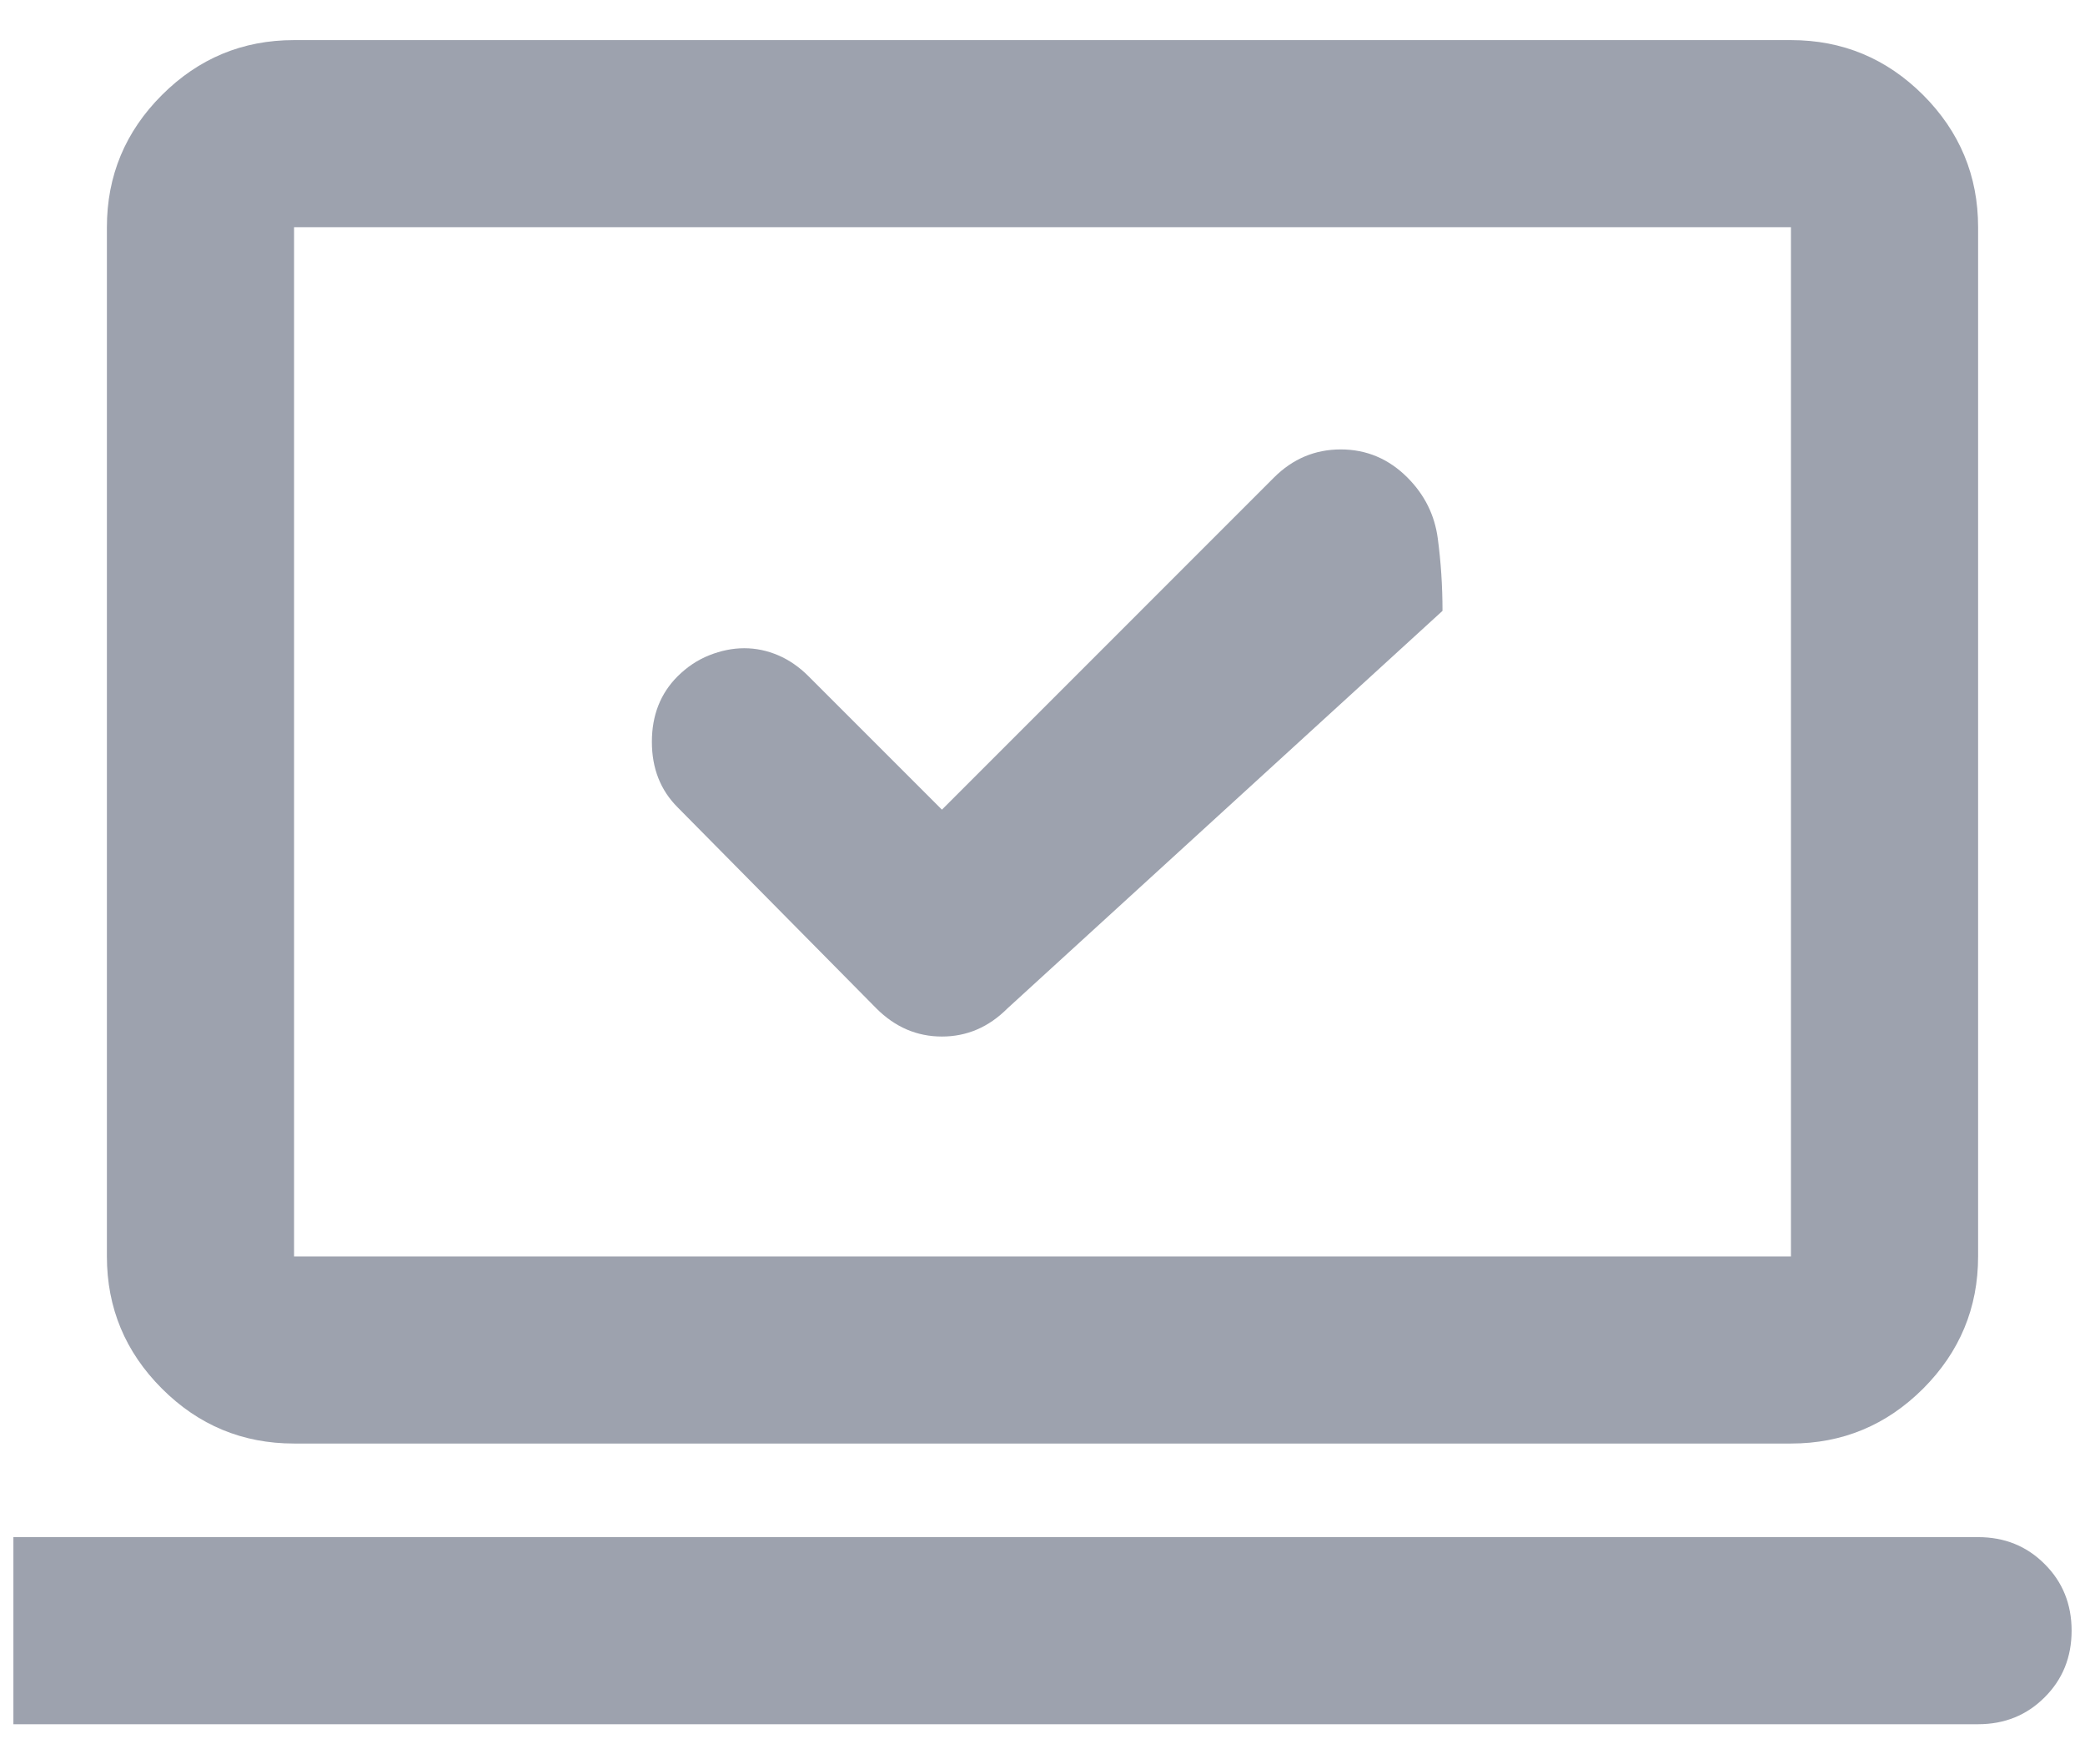 <svg width="26" height="22" viewBox="0 0 26 22" fill="none" xmlns="http://www.w3.org/2000/svg">
<path d="M11.746 10.096L10.083 8.433C9.967 8.317 9.84 8.229 9.704 8.171C9.568 8.113 9.427 8.083 9.281 8.083C9.135 8.083 8.99 8.113 8.844 8.171C8.698 8.229 8.567 8.317 8.45 8.433C8.236 8.647 8.129 8.919 8.129 9.25C8.129 9.581 8.236 9.853 8.45 10.067L10.929 12.575C11.162 12.808 11.435 12.925 11.746 12.925C12.057 12.925 12.329 12.808 12.562 12.575L17.988 7.617C17.988 7.306 17.968 7.004 17.929 6.713C17.89 6.421 17.764 6.168 17.55 5.954C17.317 5.721 17.04 5.604 16.719 5.604C16.398 5.604 16.121 5.721 15.887 5.954L11.746 10.096ZM0.167 21.5V19.167H24.667C24.997 19.167 25.274 19.279 25.497 19.503C25.721 19.726 25.833 20.003 25.833 20.333C25.833 20.664 25.721 20.941 25.497 21.164C25.274 21.388 24.997 21.5 24.667 21.5H0.167ZM3.667 18C3.025 18 2.476 17.772 2.019 17.315C1.562 16.858 1.333 16.308 1.333 15.667V2.833C1.333 2.192 1.562 1.642 2.019 1.185C2.476 0.728 3.025 0.5 3.667 0.5H22.333C22.975 0.5 23.524 0.728 23.982 1.185C24.438 1.642 24.667 2.192 24.667 2.833V15.667C24.667 16.308 24.438 16.858 23.982 17.315C23.524 17.772 22.975 18 22.333 18H3.667ZM3.667 15.667H22.333V2.833H3.667V15.667Z" fill="#9DA2AE"/>
</svg>
